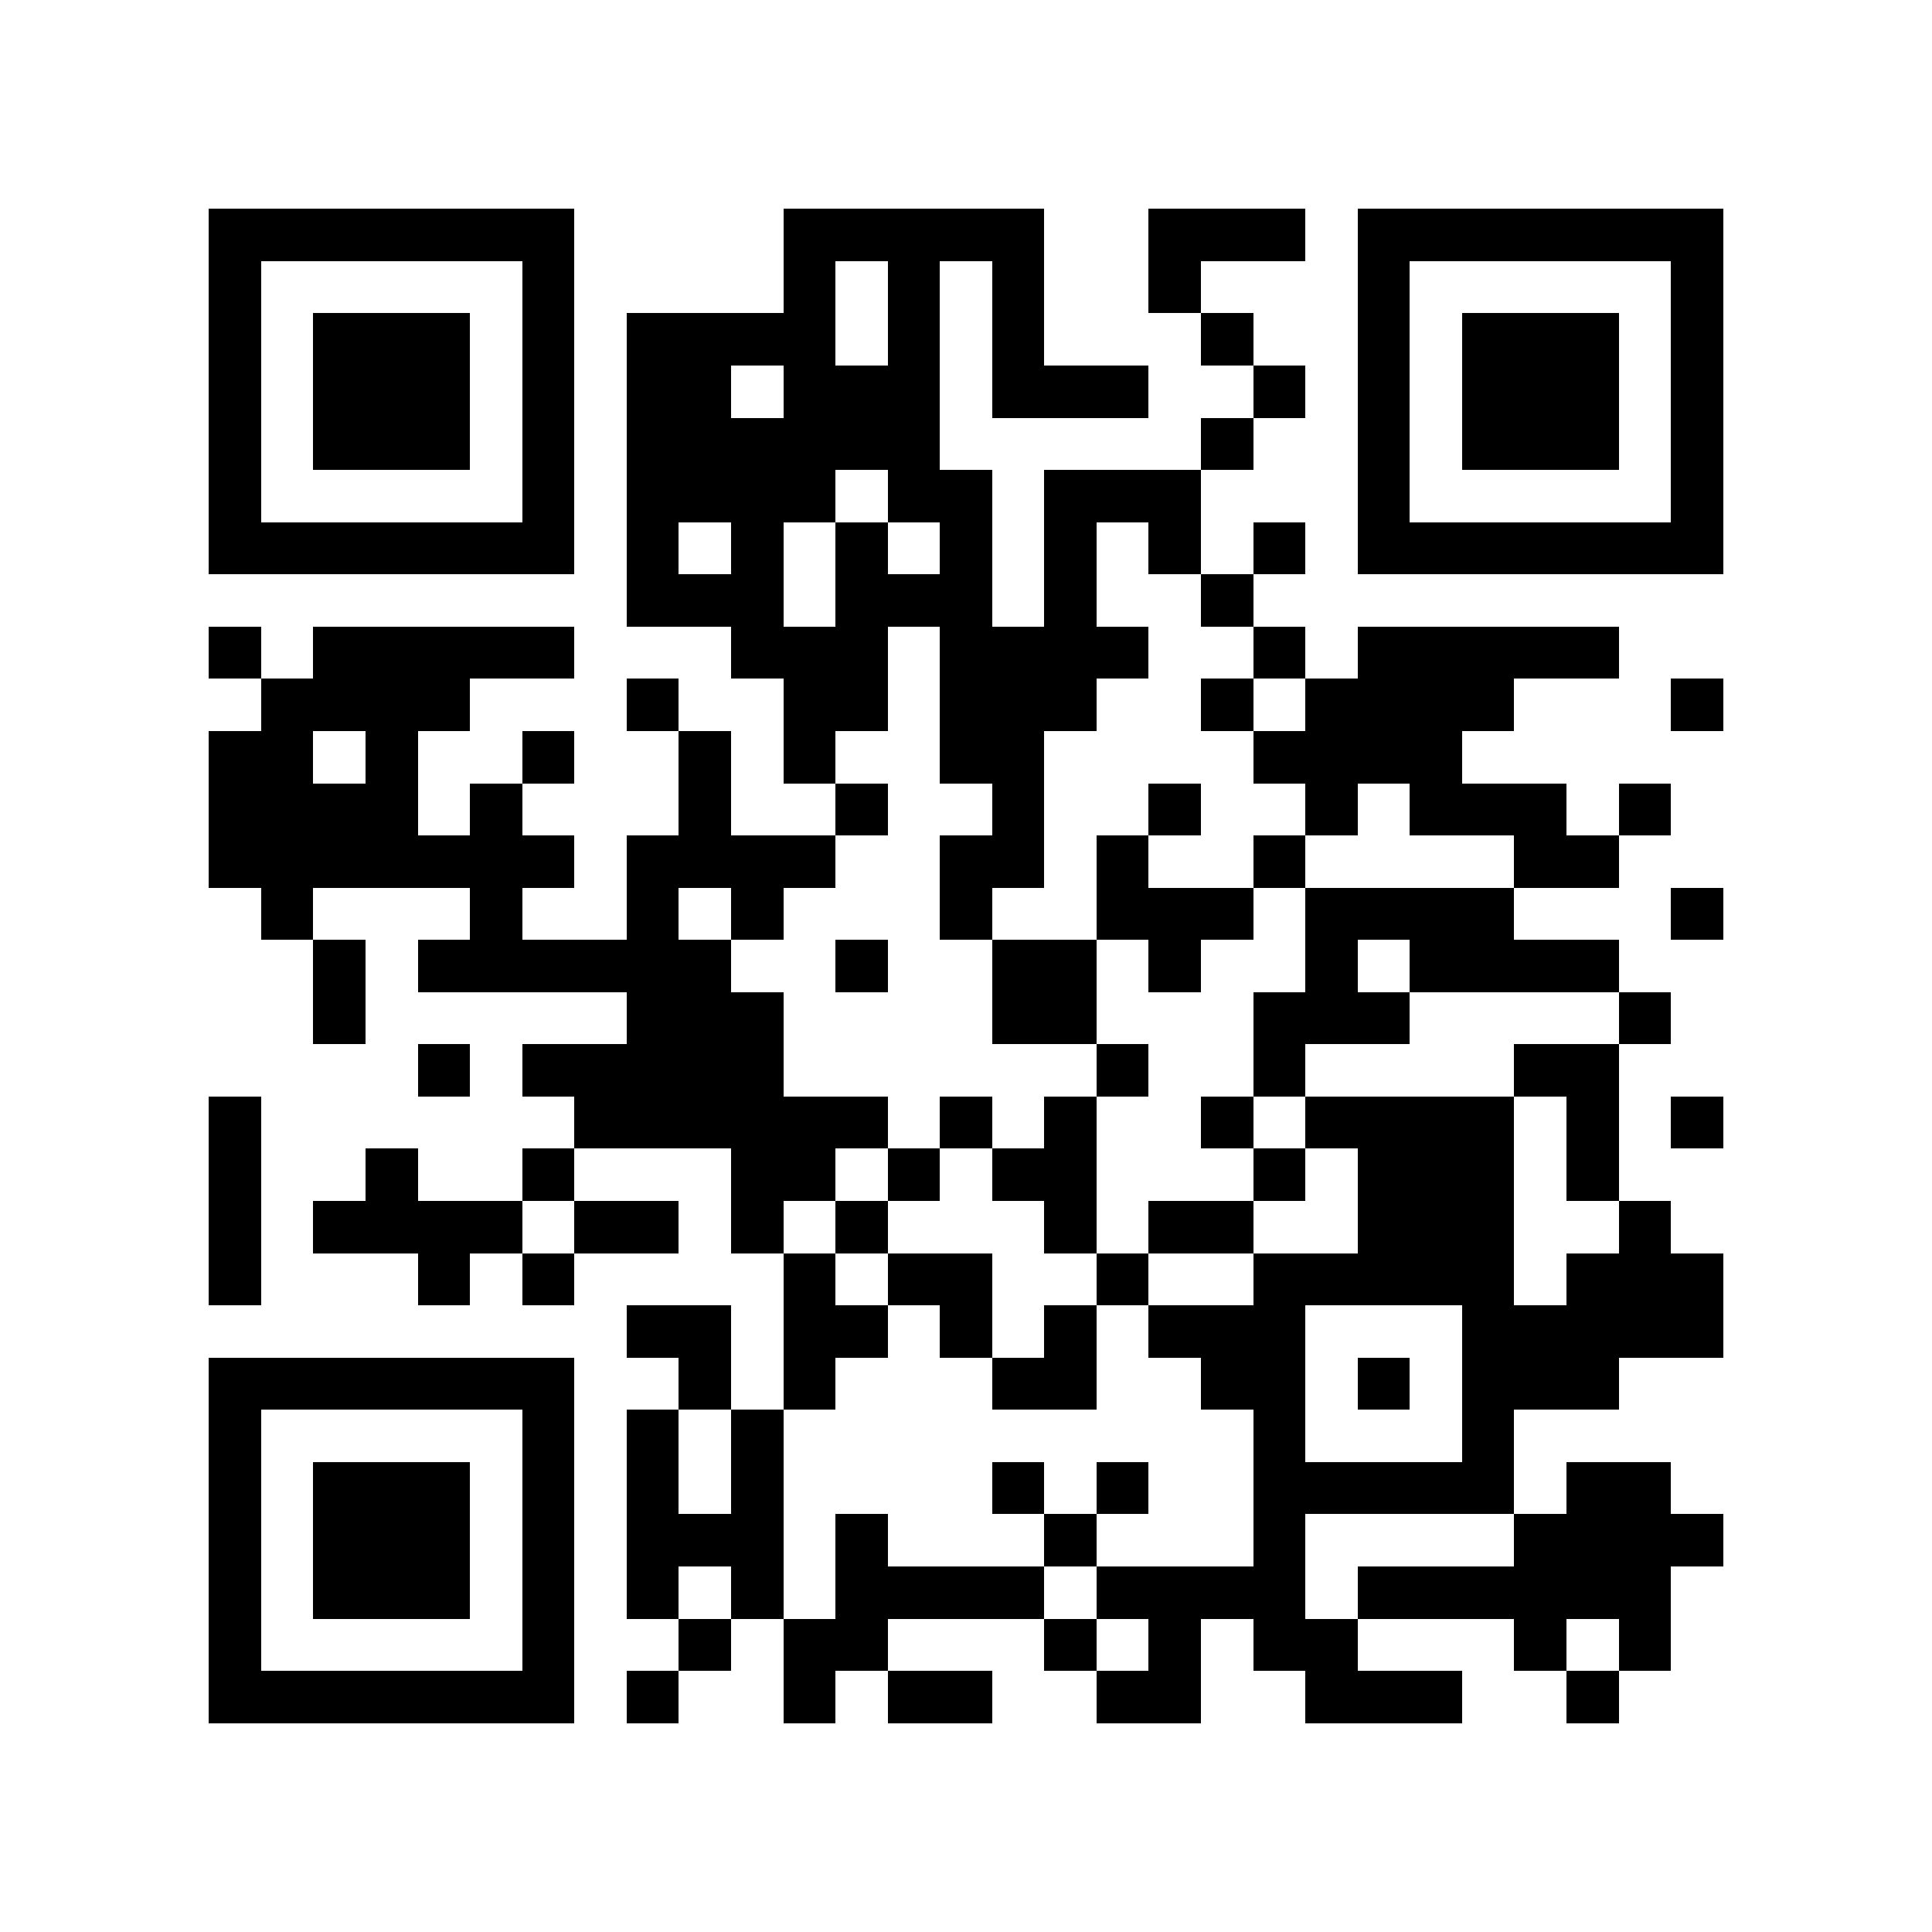 <?xml version="1.0" encoding="utf-8"?><!DOCTYPE svg PUBLIC "-//W3C//DTD SVG 1.1//EN" "http://www.w3.org/Graphics/SVG/1.1/DTD/svg11.dtd"><svg xmlns="http://www.w3.org/2000/svg" viewBox="0 0 37 37" shape-rendering="crispEdges"><path fill="#ffffff" d="M0 0h37v37H0z"/><path stroke="#000000" d="M4 4.5h7m4 0h5m2 0h3m1 0h7M4 5.5h1m5 0h1m4 0h1m1 0h1m1 0h1m2 0h1m3 0h1m5 0h1M4 6.5h1m1 0h3m1 0h1m1 0h4m1 0h1m1 0h1m3 0h1m2 0h1m1 0h3m1 0h1M4 7.5h1m1 0h3m1 0h1m1 0h2m1 0h3m1 0h3m2 0h1m1 0h1m1 0h3m1 0h1M4 8.5h1m1 0h3m1 0h1m1 0h6m5 0h1m2 0h1m1 0h3m1 0h1M4 9.5h1m5 0h1m1 0h4m1 0h2m1 0h3m3 0h1m5 0h1M4 10.5h7m1 0h1m1 0h1m1 0h1m1 0h1m1 0h1m1 0h1m1 0h1m1 0h7M12 11.5h3m1 0h3m1 0h1m2 0h1M4 12.5h1m1 0h5m3 0h3m1 0h4m2 0h1m1 0h5M5 13.5h4m3 0h1m2 0h2m1 0h3m2 0h1m1 0h4m3 0h1M4 14.5h2m1 0h1m2 0h1m2 0h1m1 0h1m2 0h2m4 0h4M4 15.5h4m1 0h1m3 0h1m2 0h1m2 0h1m2 0h1m2 0h1m1 0h3m1 0h1M4 16.5h7m1 0h4m2 0h2m1 0h1m2 0h1m4 0h2M5 17.5h1m3 0h1m2 0h1m1 0h1m3 0h1m2 0h3m1 0h4m3 0h1M6 18.5h1m1 0h6m2 0h1m2 0h2m1 0h1m2 0h1m1 0h4M6 19.5h1m5 0h3m4 0h2m3 0h3m4 0h1M8 20.5h1m1 0h5m6 0h1m2 0h1m4 0h2M4 21.5h1m6 0h6m1 0h1m1 0h1m2 0h1m1 0h4m1 0h1m1 0h1M4 22.5h1m2 0h1m2 0h1m3 0h2m1 0h1m1 0h2m3 0h1m1 0h3m1 0h1M4 23.5h1m1 0h4m1 0h2m1 0h1m1 0h1m3 0h1m1 0h2m2 0h3m2 0h1M4 24.5h1m3 0h1m1 0h1m4 0h1m1 0h2m2 0h1m2 0h5m1 0h3M12 25.5h2m1 0h2m1 0h1m1 0h1m1 0h3m3 0h5M4 26.5h7m2 0h1m1 0h1m3 0h2m2 0h2m1 0h1m1 0h3M4 27.5h1m5 0h1m1 0h1m1 0h1m9 0h1m3 0h1M4 28.5h1m1 0h3m1 0h1m1 0h1m1 0h1m4 0h1m1 0h1m2 0h5m1 0h2M4 29.5h1m1 0h3m1 0h1m1 0h3m1 0h1m3 0h1m3 0h1m4 0h4M4 30.5h1m1 0h3m1 0h1m1 0h1m1 0h1m1 0h4m1 0h4m1 0h6M4 31.5h1m5 0h1m2 0h1m1 0h2m3 0h1m1 0h1m1 0h2m3 0h1m1 0h1M4 32.5h7m1 0h1m2 0h1m1 0h2m2 0h2m2 0h3m2 0h1"/></svg>
